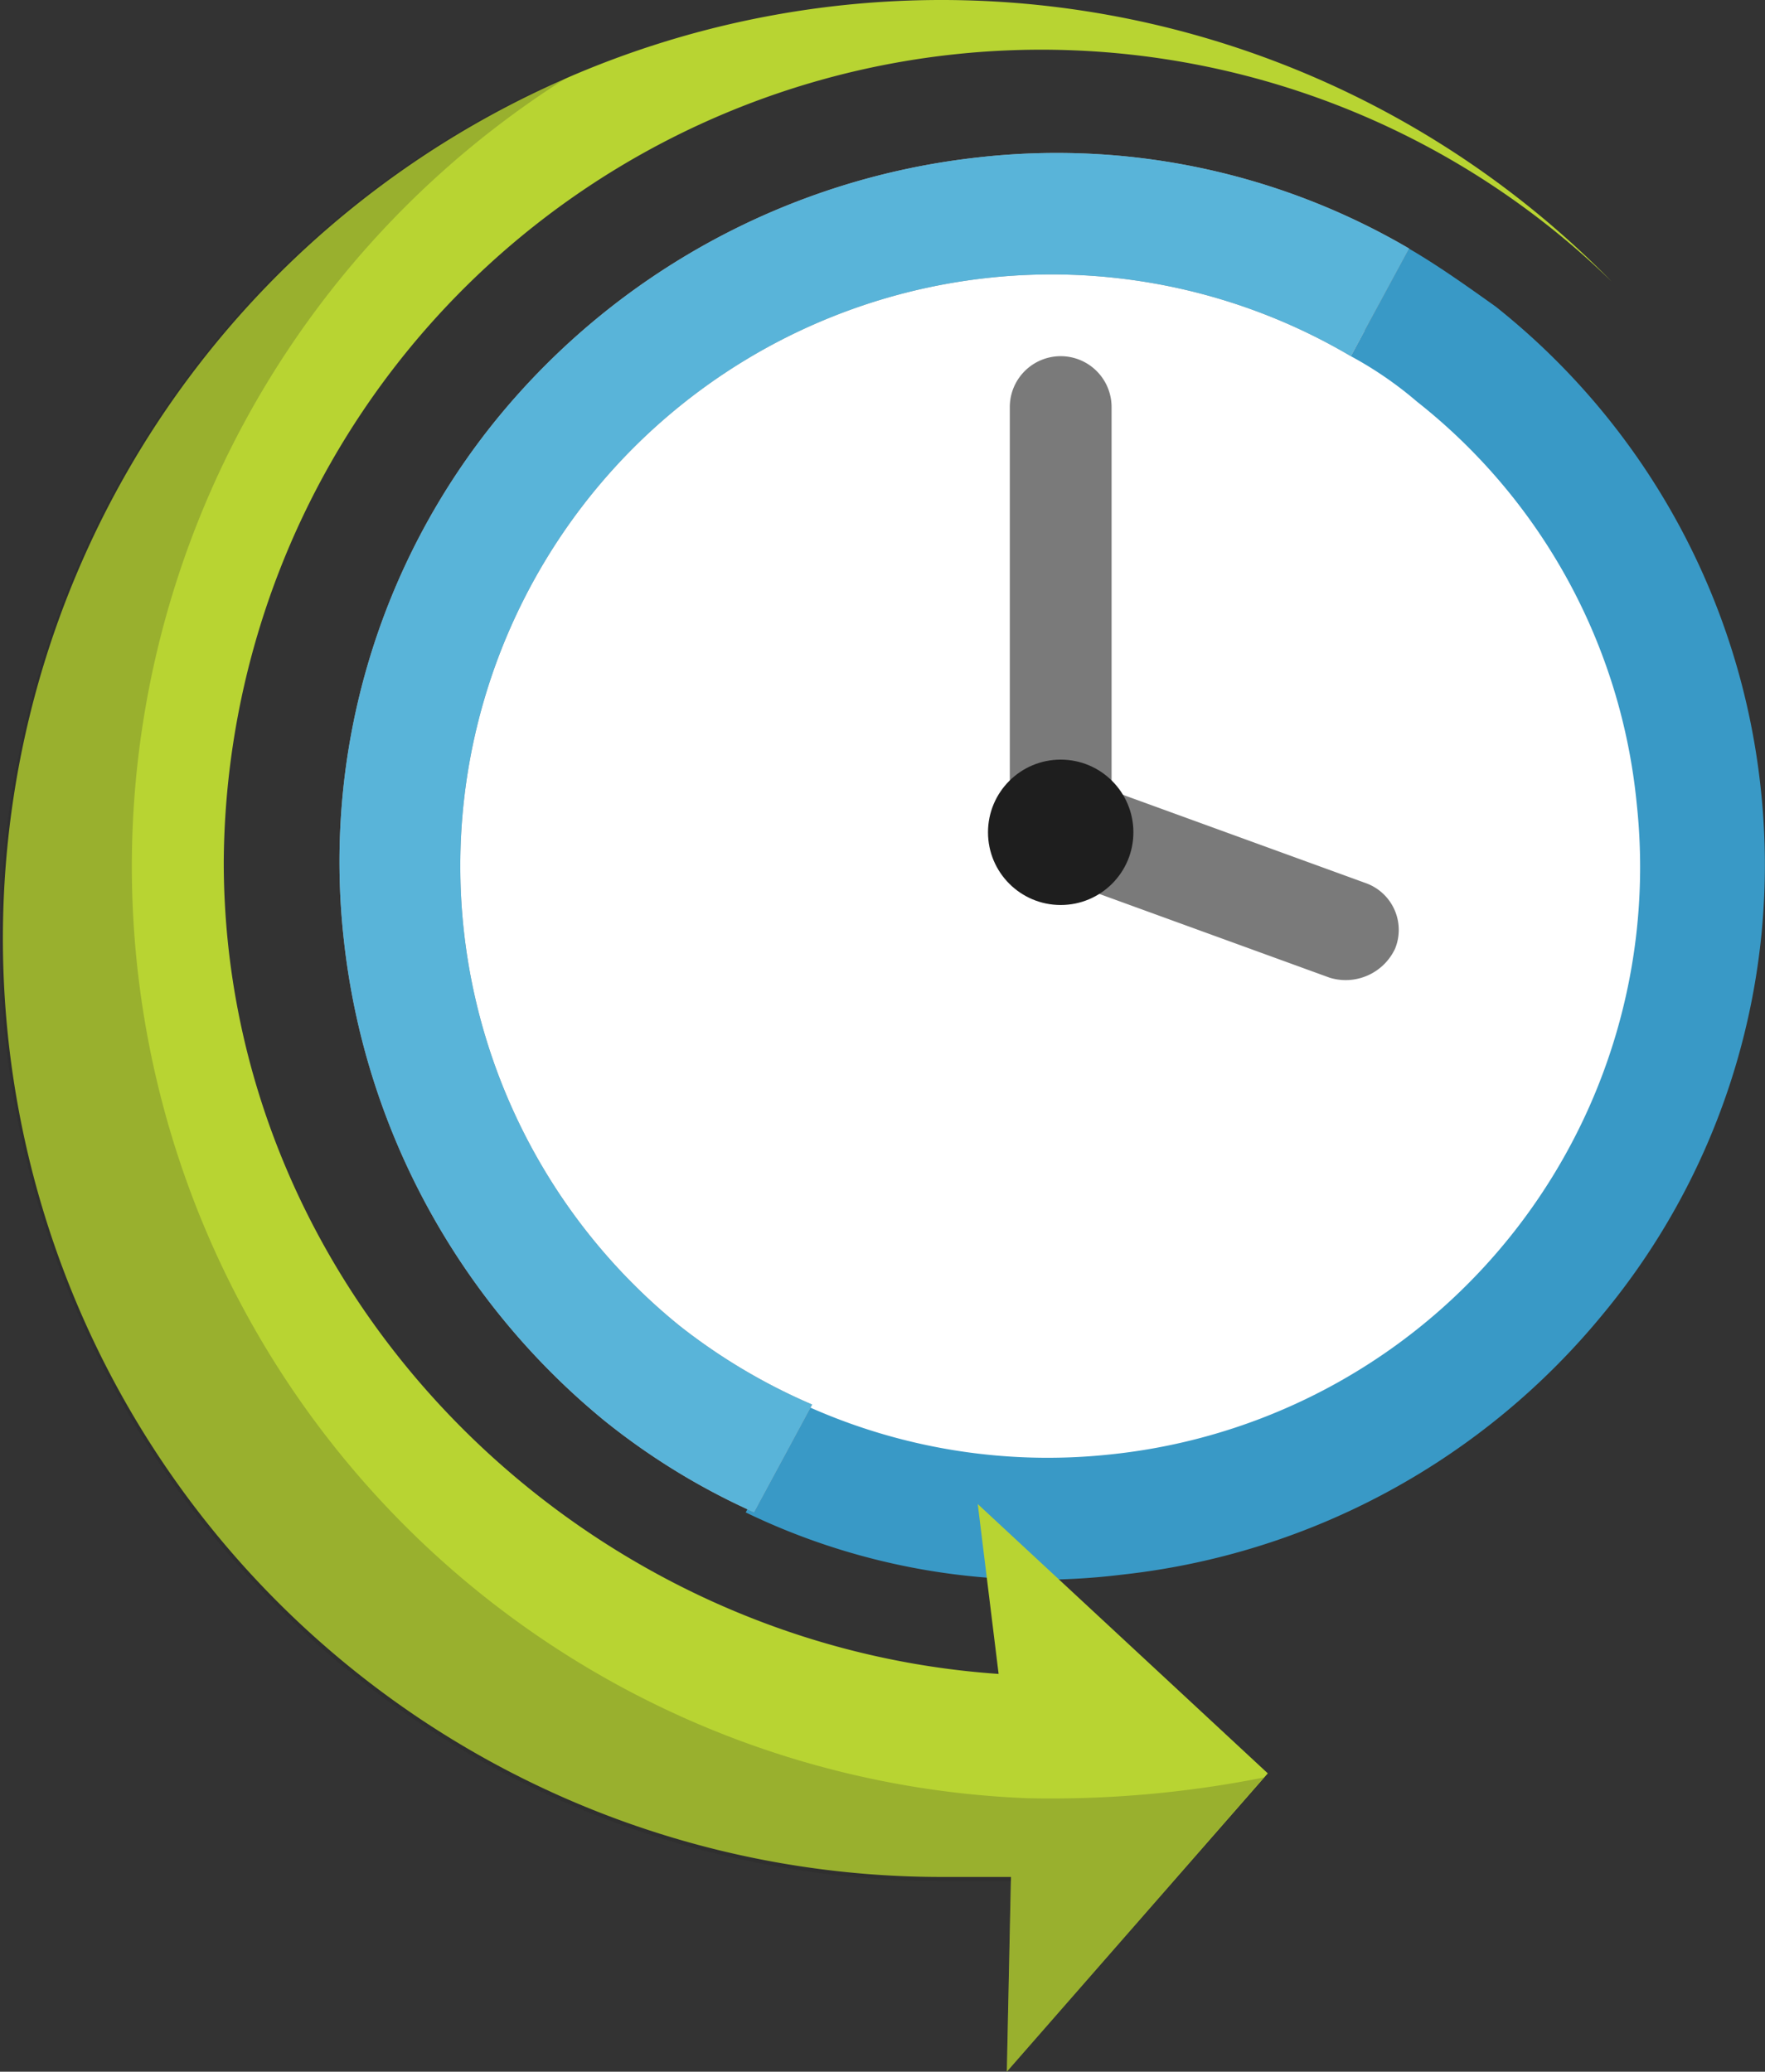 <svg xmlns="http://www.w3.org/2000/svg" viewBox="0 0 48.559 57"><rect x="0" y="0" width="48.559" height="57" fill="#333333" stroke="none"/><path d="M27.588 7.068a16.828 16.828 0 00-14.934 18.468A16.828 16.828 0 0031.122 40.47 16.828 16.828 0 0046.056 22 16.827 16.827 0 0029.412 6.954a10.432 10.432 0 01-1.824.114" fill="#fff"/><path d="M48.45 21.774a19.578 19.578 0 00-7.3-13.338c-.8-.57-1.6-1.14-2.394-1.6L37.164 9.8a10.331 10.331 0 011.824 1.254 16.067 16.067 0 016.042 11.062 16.247 16.247 0 01-14.478 17.9 16.134 16.134 0 01-8.436-1.368l-1.6 2.964a18.578 18.578 0 0010.374 1.71 19.9 19.9 0 0013.224-7.182 19.37 19.37 0 004.336-14.366" fill="#3999c6"/><path d="M18.7 36.48a16.278 16.278 0 018.55-28.842A16.193 16.193 0 0137.164 9.8l1.6-2.964A19.178 19.178 0 0026.9 4.332a19.9 19.9 0 00-13.22 7.182 19.3 19.3 0 00-4.218 14.364A19.9 19.9 0 0016.644 39.1a18.851 18.851 0 004.1 2.508l1.6-2.964A16.241 16.241 0 0118.7 36.48" fill="#a0a1a2"/><path d="M18.7 36.48a16.278 16.278 0 018.55-28.842A16.193 16.193 0 0137.164 9.8l1.6-2.964A19.178 19.178 0 0026.9 4.332a19.9 19.9 0 00-13.22 7.182 19.3 19.3 0 00-4.218 14.364A19.9 19.9 0 0016.644 39.1a18.851 18.851 0 004.1 2.508l1.6-2.964A16.241 16.241 0 0118.7 36.48" fill="#59b4d9"/><path d="M36.582 26.9l-6.6-2.4a1.393 1.393 0 111-2.6l6.6 2.4a1.367 1.367 0 01.8 1.8 1.5 1.5 0 01-1.8.8z" fill="#7a7a7a"/><path d="M29.182 24.3a1.367 1.367 0 01-1.4-1.4V11.2a1.4 1.4 0 012.8 0v11.7a1.367 1.367 0 01-1.4 1.4z" fill="#7a7a7a"/><circle cx="29.182" cy="22.9" r="2" fill="#1e1e1e"/><path d="M26.9 41.382l7.98 7.41L27.7 57l.114-5.358h-1.936a25.821 25.821 0 1118.468-43.89 22.492 22.492 0 00-38.19 15.96c0 11.856 9.69 21.546 21.318 22.344z" fill="#b8d432"/><path d="M28.272 49.476a25.658 25.658 0 01-12.54-47.424 25.89 25.89 0 0010.146 49.7h1.938L27.7 57l7.068-8.094a29.986 29.986 0 01-6.496.57z" fill="#1e1e1e" opacity=".2" style="isolation:isolate"/></svg>